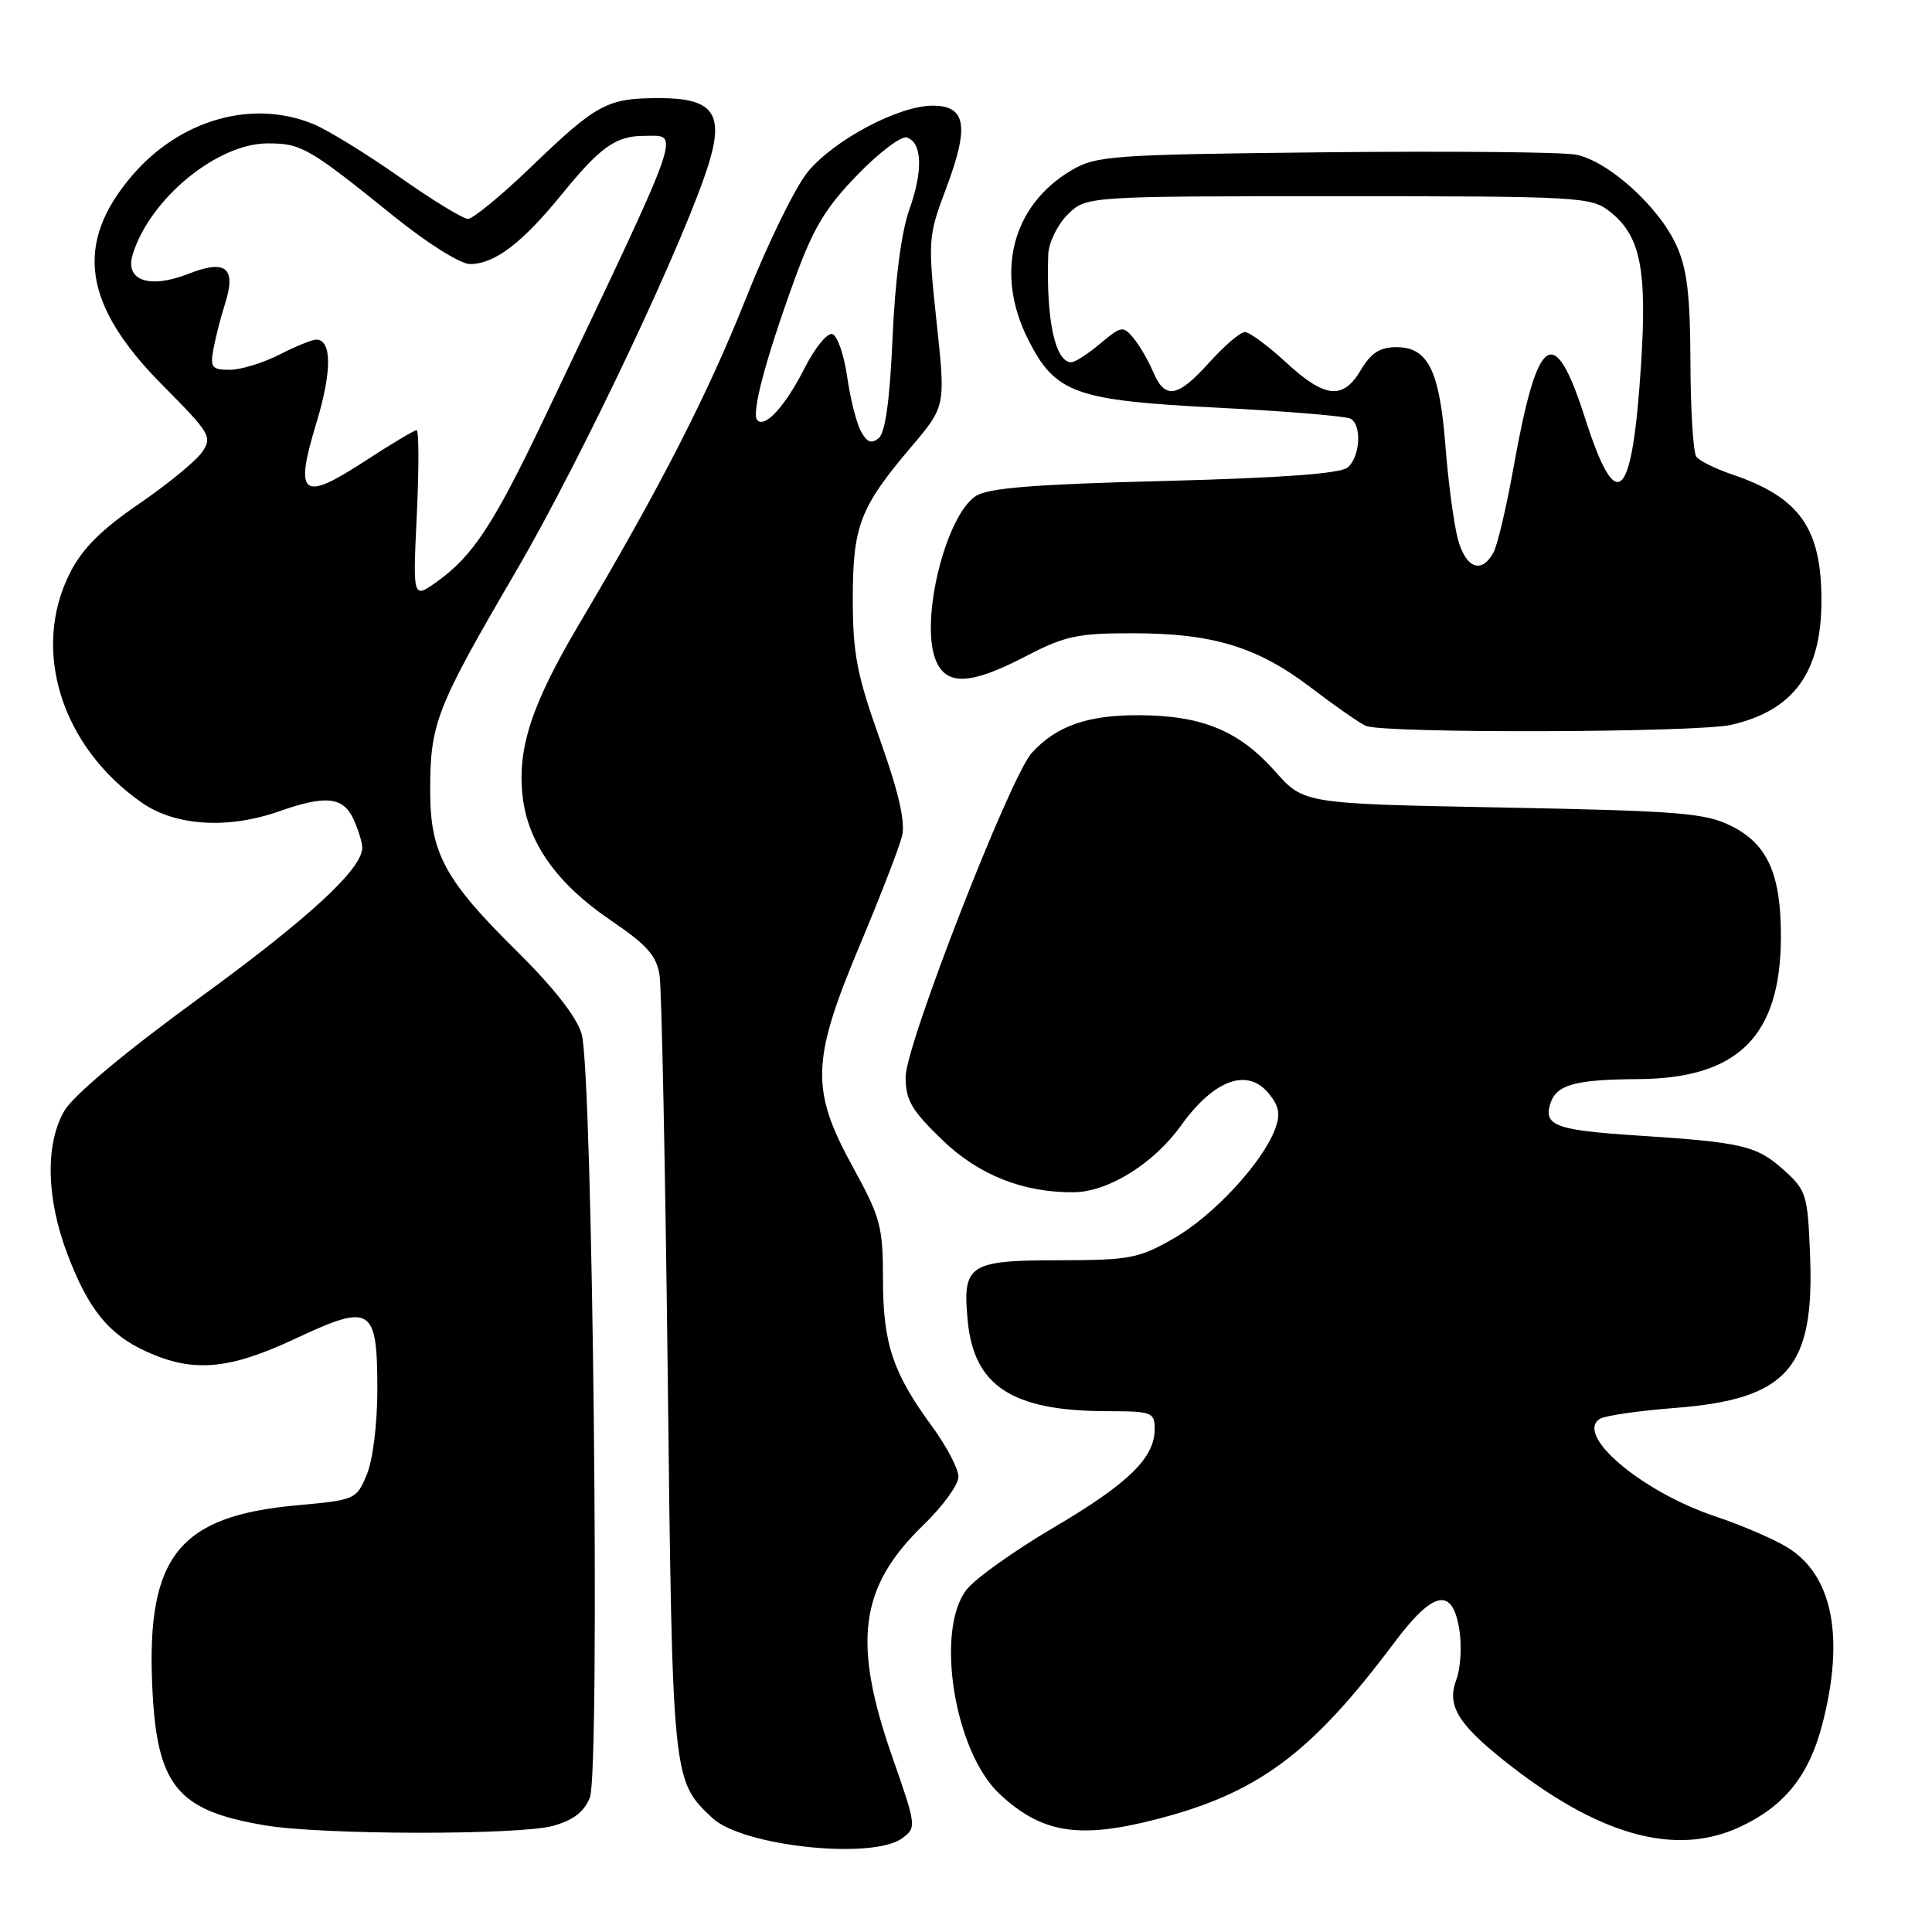 <?xml version="1.0" encoding="UTF-8" standalone="no"?>
<!DOCTYPE svg PUBLIC "-//W3C//DTD SVG 1.1//EN" "http://www.w3.org/Graphics/SVG/1.1/DTD/svg11.dtd" >
<svg xmlns="http://www.w3.org/2000/svg" xmlns:xlink="http://www.w3.org/1999/xlink" version="1.1" viewBox="0 0 256 256">
 <g >
 <path fill="currentColor"
d=" M 119.56 243.57 C 121.46 242.16 121.43 241.94 118.24 232.82 C 112.90 217.53 113.88 210.26 122.39 202.04 C 124.92 199.59 127.00 196.73 127.00 195.68 C 127.00 194.63 125.42 191.62 123.49 188.99 C 118.30 181.91 117.00 178.02 117.00 169.49 C 117.00 162.52 116.67 161.31 113.00 154.62 C 107.38 144.38 107.50 140.55 113.93 125.24 C 116.64 118.78 119.16 112.29 119.52 110.80 C 119.99 108.93 119.10 105.03 116.60 98.00 C 113.54 89.42 113.00 86.60 113.00 79.39 C 113.00 69.67 113.93 67.24 120.78 59.17 C 125.30 53.83 125.30 53.83 124.10 42.66 C 122.94 31.74 122.97 31.33 125.40 24.87 C 128.46 16.72 128.01 14.00 123.58 14.00 C 119.08 14.00 110.53 18.53 107.03 22.78 C 105.40 24.76 101.73 32.25 98.88 39.44 C 93.78 52.26 87.57 64.40 76.73 82.71 C 70.44 93.34 68.53 99.16 69.25 105.52 C 69.94 111.68 73.81 117.12 80.94 121.96 C 85.75 125.22 87.01 126.65 87.40 129.26 C 87.67 131.04 88.16 154.96 88.48 182.41 C 89.10 236.02 89.09 235.92 94.40 240.90 C 98.38 244.64 115.63 246.47 119.56 243.57 Z  M 230.50 242.10 C 236.41 239.37 239.68 235.32 241.45 228.54 C 244.47 216.95 242.84 208.70 236.81 205.02 C 234.99 203.91 230.72 202.08 227.32 200.94 C 217.54 197.68 208.59 190.11 212.01 187.99 C 212.68 187.58 217.16 186.93 221.95 186.56 C 236.88 185.39 240.46 181.31 239.84 166.22 C 239.52 158.24 239.35 157.70 236.29 154.97 C 232.74 151.80 230.84 151.36 216.93 150.46 C 206.16 149.76 204.50 149.15 205.43 146.23 C 206.22 143.73 208.70 143.04 217.00 142.99 C 230.28 142.92 235.93 137.33 235.98 124.22 C 236.01 115.84 234.22 111.83 229.37 109.43 C 225.94 107.72 222.49 107.45 199.13 107.00 C 172.77 106.50 172.77 106.50 168.99 102.24 C 164.20 96.84 159.33 94.82 151.02 94.77 C 144.15 94.72 139.95 96.19 136.71 99.77 C 133.85 102.93 120.00 138.49 120.00 142.68 C 120.00 145.79 120.77 147.11 124.89 151.08 C 129.69 155.70 135.59 158.04 142.30 157.98 C 146.85 157.93 152.87 154.19 156.49 149.14 C 160.88 143.03 165.31 141.43 168.15 144.93 C 169.51 146.62 169.69 147.68 168.94 149.65 C 167.25 154.11 160.77 161.09 155.55 164.08 C 150.89 166.75 149.71 166.98 140.37 166.99 C 128.34 167.00 127.51 167.55 128.23 175.04 C 129.06 183.69 134.16 186.98 146.75 186.99 C 152.65 187.00 153.00 187.13 153.00 189.37 C 153.00 193.19 149.50 196.59 139.54 202.45 C 134.39 205.48 129.24 209.16 128.09 210.62 C 123.87 215.98 126.45 232.09 132.43 237.69 C 137.97 242.88 142.88 243.70 152.97 241.13 C 166.62 237.66 173.66 232.46 184.74 217.67 C 189.93 210.74 192.46 210.23 193.37 215.93 C 193.72 218.10 193.54 221.08 192.97 222.57 C 191.70 225.92 193.13 228.37 199.21 233.22 C 211.66 243.17 221.92 246.08 230.50 242.10 Z  M 73.30 241.93 C 75.96 241.19 77.41 240.08 78.16 238.19 C 79.54 234.70 78.54 142.04 77.07 137.00 C 76.41 134.74 73.33 130.82 68.45 126.00 C 58.93 116.61 57.00 113.03 57.00 104.78 C 57.00 95.82 57.77 93.85 68.37 75.70 C 77.13 60.69 91.10 31.10 94.00 21.40 C 95.92 14.98 94.36 13.00 87.40 13.00 C 80.44 13.00 79.11 13.71 70.36 22.13 C 66.43 25.91 62.67 29.00 62.01 29.00 C 61.35 29.00 57.28 26.51 52.96 23.47 C 48.65 20.44 43.54 17.29 41.59 16.47 C 33.51 13.10 23.88 15.81 17.50 23.27 C 9.81 32.26 10.98 40.40 21.51 51.01 C 27.91 57.46 28.17 57.91 26.75 59.94 C 25.93 61.12 22.16 64.20 18.38 66.79 C 13.38 70.21 10.88 72.72 9.25 75.96 C 4.11 86.16 8.15 98.98 18.84 106.39 C 23.28 109.46 30.22 109.89 37.00 107.50 C 43.16 105.33 45.48 105.57 46.84 108.55 C 47.48 109.95 48.00 111.65 48.00 112.32 C 48.00 115.15 40.93 121.67 26.19 132.40 C 16.61 139.38 9.74 145.13 8.54 147.17 C 5.98 151.53 6.12 158.79 8.93 166.17 C 11.72 173.52 14.40 176.82 19.42 179.10 C 25.61 181.92 30.36 181.50 39.18 177.36 C 49.21 172.65 50.00 173.15 50.00 184.15 C 50.00 188.66 49.40 193.50 48.60 195.40 C 47.23 198.69 47.07 198.76 39.35 199.46 C 23.73 200.87 19.42 206.23 20.17 223.32 C 20.75 236.64 23.40 239.92 35.20 241.88 C 42.79 243.15 68.81 243.18 73.30 241.93 Z  M 229.42 96.04 C 237.72 94.12 241.37 89.06 241.35 79.50 C 241.34 69.96 238.44 65.89 229.50 62.86 C 227.30 62.12 225.17 61.06 224.77 60.51 C 224.36 59.95 224.01 54.33 223.99 48.00 C 223.96 39.06 223.55 35.61 222.13 32.50 C 219.79 27.35 213.05 21.29 208.79 20.49 C 206.96 20.14 191.97 20.01 175.48 20.18 C 147.36 20.48 145.28 20.63 142.00 22.55 C 134.09 27.20 131.78 36.20 136.25 45.02 C 139.86 52.14 142.43 53.06 161.49 54.03 C 170.56 54.49 178.43 55.15 178.99 55.49 C 180.49 56.42 180.21 60.58 178.56 61.95 C 177.58 62.76 169.75 63.33 154.31 63.73 C 137.02 64.17 130.97 64.65 129.30 65.73 C 125.33 68.31 121.92 82.04 123.94 87.34 C 125.30 90.92 128.52 90.81 135.94 86.95 C 141.12 84.26 142.78 83.90 150.15 83.91 C 160.77 83.92 166.66 85.73 173.78 91.17 C 176.90 93.55 180.14 95.81 180.98 96.18 C 183.27 97.20 224.92 97.09 229.42 96.04 Z  M 114.07 57.13 C 113.48 56.04 112.66 52.78 112.25 49.90 C 111.84 47.02 110.96 44.49 110.30 44.27 C 109.64 44.05 107.99 46.06 106.63 48.75 C 104.07 53.79 101.40 56.74 100.35 55.68 C 99.53 54.86 101.37 47.84 105.17 37.35 C 107.72 30.28 109.33 27.59 113.58 23.20 C 116.47 20.22 119.43 17.97 120.16 18.22 C 122.21 18.89 122.33 22.61 120.48 27.80 C 119.44 30.73 118.60 37.12 118.27 44.74 C 117.91 52.97 117.31 57.33 116.44 58.05 C 115.47 58.86 114.87 58.62 114.07 57.13 Z  M 55.23 68.17 C 55.52 62.03 55.51 57.00 55.20 57.00 C 54.89 57.00 51.77 58.87 48.27 61.15 C 40.00 66.54 38.98 65.71 41.93 56.02 C 44.00 49.19 43.99 45.00 41.89 45.00 C 41.36 45.00 39.16 45.90 37.00 47.00 C 34.84 48.10 31.89 49.00 30.43 49.00 C 28.08 49.00 27.83 48.69 28.28 46.25 C 28.56 44.74 29.23 42.10 29.78 40.38 C 31.36 35.48 29.98 34.31 24.95 36.29 C 19.77 38.32 16.50 37.17 17.59 33.69 C 19.88 26.31 28.79 19.00 35.48 19.00 C 39.95 19.00 40.90 19.55 52.28 28.73 C 56.62 32.23 61.03 35.00 62.28 34.99 C 65.54 34.98 69.16 32.23 74.43 25.76 C 79.55 19.46 81.61 18.00 85.38 18.00 C 90.16 18.00 90.85 16.06 72.35 54.93 C 65.42 69.50 62.70 73.65 57.85 77.11 C 54.70 79.35 54.70 79.35 55.23 68.17 Z  M 193.13 71.25 C 192.61 69.19 191.88 63.67 191.52 59.00 C 190.74 49.06 189.21 46.00 185.03 46.00 C 182.85 46.00 181.67 46.76 180.34 49.00 C 177.96 53.03 175.58 52.79 170.38 48.00 C 168.00 45.80 165.55 44.00 164.95 44.00 C 164.35 44.00 162.24 45.80 160.26 48.00 C 156.03 52.71 154.38 52.99 152.79 49.25 C 152.14 47.74 150.97 45.72 150.17 44.77 C 148.82 43.15 148.55 43.20 145.79 45.52 C 144.17 46.89 142.45 48.00 141.96 48.00 C 139.81 48.00 138.60 42.35 138.90 33.70 C 138.96 32.17 140.10 29.80 141.45 28.45 C 143.91 26.00 143.91 26.00 177.32 26.00 C 209.30 26.00 210.84 26.09 213.29 28.02 C 217.36 31.21 218.26 35.59 217.45 48.27 C 216.28 66.54 214.23 68.53 210.04 55.44 C 205.92 42.59 203.75 44.08 200.55 61.94 C 199.62 67.14 198.43 72.20 197.90 73.19 C 196.31 76.16 194.15 75.28 193.13 71.25 Z "/>
</g>
</svg>